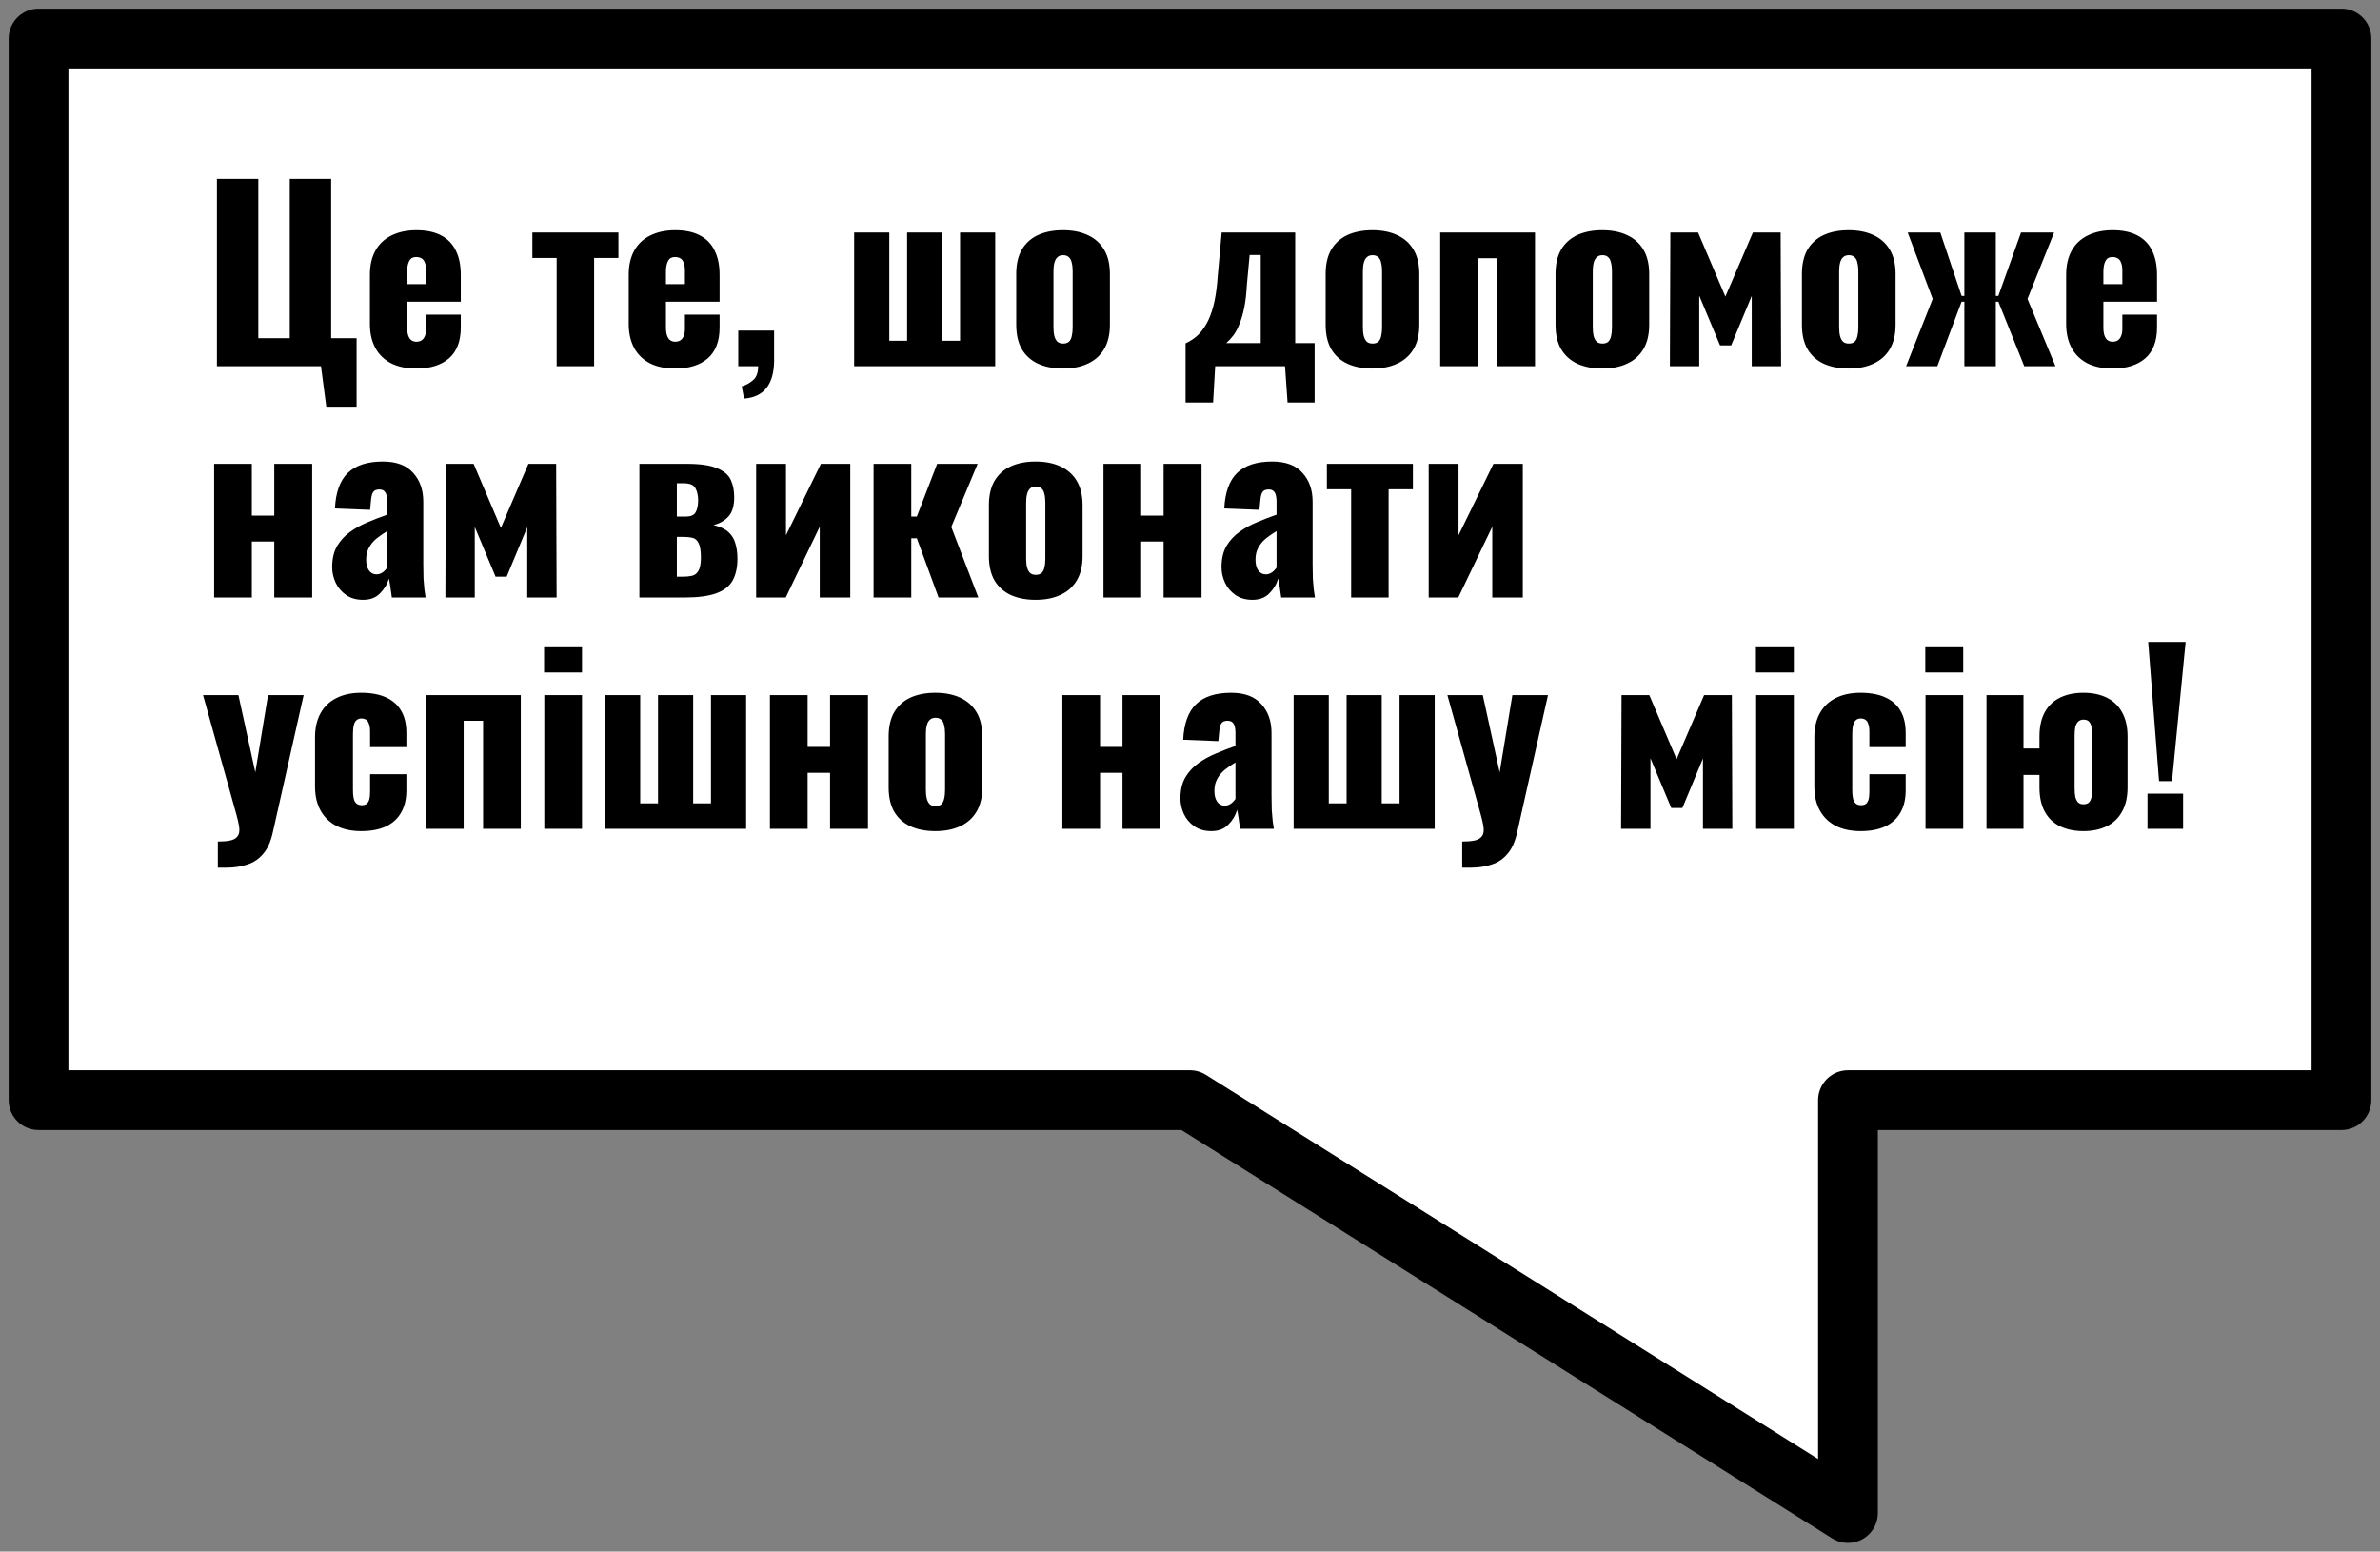 <svg width="247" height="161" viewBox="0 0 247 161" fill="none" xmlns="http://www.w3.org/2000/svg">
<rect x="0" y="0" width="247" height="161" fill="#808080" stroke="none"/>
<path d="M243 4H4V114.16H123.5L191.786 157V114.16H243V4Z" fill="white" stroke="black" stroke-width="6.201" stroke-linecap="round" stroke-linejoin="round"/>
<path d="M33.864 42.2L33.312 38H22.512V18.56H26.808V35.096H30.072V18.56H34.368V35.096H37.008V42.2H33.864ZM43.213 38.24C42.205 38.24 41.341 38.064 40.621 37.712C39.901 37.344 39.349 36.816 38.965 36.128C38.581 35.424 38.389 34.584 38.389 33.608V28.52C38.389 27.528 38.581 26.688 38.965 26C39.349 25.312 39.901 24.792 40.621 24.44C41.357 24.072 42.221 23.888 43.213 23.888C44.237 23.888 45.085 24.064 45.757 24.416C46.445 24.768 46.957 25.288 47.293 25.976C47.645 26.664 47.821 27.512 47.821 28.52V31.304H42.253V33.968C42.253 34.32 42.293 34.608 42.373 34.832C42.453 35.056 42.565 35.216 42.709 35.312C42.853 35.408 43.021 35.456 43.213 35.456C43.405 35.456 43.573 35.416 43.717 35.336C43.877 35.24 43.997 35.096 44.077 34.904C44.173 34.712 44.221 34.448 44.221 34.112V32.648H47.821V33.992C47.821 35.4 47.413 36.464 46.597 37.184C45.781 37.888 44.653 38.24 43.213 38.24ZM42.253 29.48H44.221V28.088C44.221 27.72 44.173 27.432 44.077 27.224C43.997 27.016 43.877 26.872 43.717 26.792C43.573 26.712 43.397 26.672 43.189 26.672C42.997 26.672 42.829 26.72 42.685 26.816C42.557 26.912 42.453 27.08 42.373 27.32C42.293 27.544 42.253 27.872 42.253 28.304V29.48ZM57.771 38V26.768H55.251V24.128H64.179V26.768H61.659V38H57.771ZM70.073 38.24C69.064 38.24 68.201 38.064 67.481 37.712C66.76 37.344 66.209 36.816 65.825 36.128C65.441 35.424 65.249 34.584 65.249 33.608V28.52C65.249 27.528 65.441 26.688 65.825 26C66.209 25.312 66.76 24.792 67.481 24.44C68.216 24.072 69.081 23.888 70.073 23.888C71.097 23.888 71.945 24.064 72.617 24.416C73.305 24.768 73.817 25.288 74.153 25.976C74.504 26.664 74.68 27.512 74.68 28.52V31.304H69.112V33.968C69.112 34.32 69.153 34.608 69.233 34.832C69.312 35.056 69.424 35.216 69.569 35.312C69.713 35.408 69.88 35.456 70.073 35.456C70.264 35.456 70.433 35.416 70.576 35.336C70.737 35.24 70.856 35.096 70.936 34.904C71.032 34.712 71.081 34.448 71.081 34.112V32.648H74.68V33.992C74.68 35.4 74.272 36.464 73.457 37.184C72.641 37.888 71.513 38.24 70.073 38.24ZM69.112 29.48H71.081V28.088C71.081 27.72 71.032 27.432 70.936 27.224C70.856 27.016 70.737 26.872 70.576 26.792C70.433 26.712 70.257 26.672 70.049 26.672C69.856 26.672 69.689 26.72 69.544 26.816C69.416 26.912 69.312 27.08 69.233 27.32C69.153 27.544 69.112 27.872 69.112 28.304V29.48ZM77.218 41.36L76.978 40.088C77.394 39.976 77.778 39.768 78.13 39.464C78.498 39.176 78.682 38.688 78.682 38H76.618V34.304H80.338V37.496C80.322 38.68 80.058 39.6 79.546 40.256C79.034 40.912 78.258 41.28 77.218 41.36ZM88.645 38V24.128H92.293V35.36H94.141V24.128H97.789V35.36H99.637V24.128H103.285V38H88.645ZM110.315 38.24C109.323 38.24 108.459 38.072 107.723 37.736C107.003 37.4 106.443 36.896 106.043 36.224C105.659 35.552 105.467 34.712 105.467 33.704V28.424C105.467 27.416 105.659 26.576 106.043 25.904C106.443 25.232 107.003 24.728 107.723 24.392C108.459 24.056 109.323 23.888 110.315 23.888C111.307 23.888 112.163 24.056 112.883 24.392C113.619 24.728 114.187 25.232 114.587 25.904C114.987 26.576 115.187 27.416 115.187 28.424V33.704C115.187 34.712 114.987 35.552 114.587 36.224C114.187 36.896 113.619 37.4 112.883 37.736C112.163 38.072 111.307 38.24 110.315 38.24ZM110.339 35.648C110.595 35.648 110.795 35.584 110.939 35.456C111.083 35.312 111.179 35.12 111.227 34.88C111.291 34.624 111.323 34.32 111.323 33.968V28.16C111.323 27.808 111.291 27.512 111.227 27.272C111.179 27.016 111.083 26.824 110.939 26.696C110.795 26.552 110.595 26.48 110.339 26.48C110.083 26.48 109.883 26.552 109.739 26.696C109.595 26.824 109.491 27.016 109.427 27.272C109.363 27.512 109.331 27.808 109.331 28.16V33.968C109.331 34.32 109.363 34.624 109.427 34.88C109.491 35.12 109.595 35.312 109.739 35.456C109.883 35.584 110.083 35.648 110.339 35.648ZM123.041 41.768V35.624C123.569 35.384 124.025 35.072 124.409 34.688C124.793 34.288 125.121 33.808 125.393 33.248C125.665 32.672 125.881 32.008 126.041 31.256C126.201 30.488 126.313 29.616 126.377 28.64L126.785 24.128H134.417V35.6H136.433V41.768H133.625L133.361 38H126.113L125.897 41.768H123.041ZM127.265 35.6H130.841V26.456H129.689L129.401 29.576C129.353 30.456 129.265 31.224 129.137 31.88C129.009 32.52 128.849 33.08 128.657 33.56C128.481 34.024 128.273 34.424 128.033 34.76C127.793 35.08 127.537 35.36 127.265 35.6ZM142.425 38.24C141.433 38.24 140.569 38.072 139.833 37.736C139.113 37.4 138.553 36.896 138.153 36.224C137.769 35.552 137.577 34.712 137.577 33.704V28.424C137.577 27.416 137.769 26.576 138.153 25.904C138.553 25.232 139.113 24.728 139.833 24.392C140.569 24.056 141.433 23.888 142.425 23.888C143.417 23.888 144.273 24.056 144.993 24.392C145.729 24.728 146.297 25.232 146.697 25.904C147.097 26.576 147.297 27.416 147.297 28.424V33.704C147.297 34.712 147.097 35.552 146.697 36.224C146.297 36.896 145.729 37.4 144.993 37.736C144.273 38.072 143.417 38.24 142.425 38.24ZM142.449 35.648C142.705 35.648 142.905 35.584 143.049 35.456C143.193 35.312 143.289 35.12 143.337 34.88C143.401 34.624 143.433 34.32 143.433 33.968V28.16C143.433 27.808 143.401 27.512 143.337 27.272C143.289 27.016 143.193 26.824 143.049 26.696C142.905 26.552 142.705 26.48 142.449 26.48C142.193 26.48 141.993 26.552 141.849 26.696C141.705 26.824 141.601 27.016 141.537 27.272C141.473 27.512 141.441 27.808 141.441 28.16V33.968C141.441 34.32 141.473 34.624 141.537 34.88C141.601 35.12 141.705 35.312 141.849 35.456C141.993 35.584 142.193 35.648 142.449 35.648ZM149.466 38V24.128H159.306V38H155.394V26.792H153.378V38H149.466ZM166.284 38.24C165.292 38.24 164.428 38.072 163.692 37.736C162.972 37.4 162.412 36.896 162.012 36.224C161.628 35.552 161.436 34.712 161.436 33.704V28.424C161.436 27.416 161.628 26.576 162.012 25.904C162.412 25.232 162.972 24.728 163.692 24.392C164.428 24.056 165.292 23.888 166.284 23.888C167.276 23.888 168.132 24.056 168.852 24.392C169.588 24.728 170.156 25.232 170.556 25.904C170.956 26.576 171.156 27.416 171.156 28.424V33.704C171.156 34.712 170.956 35.552 170.556 36.224C170.156 36.896 169.588 37.4 168.852 37.736C168.132 38.072 167.276 38.24 166.284 38.24ZM166.308 35.648C166.564 35.648 166.764 35.584 166.908 35.456C167.052 35.312 167.148 35.12 167.196 34.88C167.26 34.624 167.292 34.32 167.292 33.968V28.16C167.292 27.808 167.26 27.512 167.196 27.272C167.148 27.016 167.052 26.824 166.908 26.696C166.764 26.552 166.564 26.48 166.308 26.48C166.052 26.48 165.852 26.552 165.708 26.696C165.564 26.824 165.46 27.016 165.396 27.272C165.332 27.512 165.3 27.808 165.3 28.16V33.968C165.3 34.32 165.332 34.624 165.396 34.88C165.46 35.12 165.564 35.312 165.708 35.456C165.852 35.584 166.052 35.648 166.308 35.648ZM173.302 38L173.35 24.128H176.23L179.062 30.776L181.918 24.128H184.798L184.846 38H181.798V30.704L179.662 35.84H178.51L176.35 30.68V38H173.302ZM191.854 38.24C190.862 38.24 189.998 38.072 189.262 37.736C188.542 37.4 187.982 36.896 187.582 36.224C187.198 35.552 187.006 34.712 187.006 33.704V28.424C187.006 27.416 187.198 26.576 187.582 25.904C187.982 25.232 188.542 24.728 189.262 24.392C189.998 24.056 190.862 23.888 191.854 23.888C192.846 23.888 193.702 24.056 194.422 24.392C195.158 24.728 195.726 25.232 196.126 25.904C196.526 26.576 196.726 27.416 196.726 28.424V33.704C196.726 34.712 196.526 35.552 196.126 36.224C195.726 36.896 195.158 37.4 194.422 37.736C193.702 38.072 192.846 38.24 191.854 38.24ZM191.878 35.648C192.134 35.648 192.334 35.584 192.478 35.456C192.622 35.312 192.718 35.12 192.766 34.88C192.83 34.624 192.862 34.32 192.862 33.968V28.16C192.862 27.808 192.83 27.512 192.766 27.272C192.718 27.016 192.622 26.824 192.478 26.696C192.334 26.552 192.134 26.48 191.878 26.48C191.622 26.48 191.422 26.552 191.278 26.696C191.134 26.824 191.03 27.016 190.966 27.272C190.902 27.512 190.87 27.808 190.87 28.16V33.968C190.87 34.32 190.902 34.624 190.966 34.88C191.03 35.12 191.134 35.312 191.278 35.456C191.422 35.584 191.622 35.648 191.878 35.648ZM197.816 38L200.576 31.016L197.984 24.128H201.368L203.576 30.704H203.864V24.128H207.128V30.704H207.392L209.744 24.128H213.176L210.416 31.016L213.32 38H210.08L207.392 31.304H207.128V38H203.864V31.304H203.576L201.056 38H197.816ZM219.252 38.24C218.244 38.24 217.38 38.064 216.66 37.712C215.94 37.344 215.388 36.816 215.004 36.128C214.62 35.424 214.428 34.584 214.428 33.608V28.52C214.428 27.528 214.62 26.688 215.004 26C215.388 25.312 215.94 24.792 216.66 24.44C217.396 24.072 218.26 23.888 219.252 23.888C220.276 23.888 221.124 24.064 221.796 24.416C222.484 24.768 222.996 25.288 223.332 25.976C223.684 26.664 223.86 27.512 223.86 28.52V31.304H218.292V33.968C218.292 34.32 218.332 34.608 218.412 34.832C218.492 35.056 218.604 35.216 218.748 35.312C218.892 35.408 219.06 35.456 219.252 35.456C219.444 35.456 219.612 35.416 219.756 35.336C219.916 35.24 220.036 35.096 220.116 34.904C220.212 34.712 220.26 34.448 220.26 34.112V32.648H223.86V33.992C223.86 35.4 223.452 36.464 222.636 37.184C221.82 37.888 220.692 38.24 219.252 38.24ZM218.292 29.48H220.26V28.088C220.26 27.72 220.212 27.432 220.116 27.224C220.036 27.016 219.916 26.872 219.756 26.792C219.612 26.712 219.436 26.672 219.228 26.672C219.036 26.672 218.868 26.72 218.724 26.816C218.596 26.912 218.492 27.08 218.412 27.32C218.332 27.544 218.292 27.872 218.292 28.304V29.48ZM22.224 62V48.128H26.136V53.504H28.464V48.128H32.4V62H28.464V56.192H26.136V62H22.224ZM37.689 62.24C36.985 62.24 36.393 62.072 35.913 61.736C35.433 61.4 35.073 60.976 34.833 60.464C34.593 59.936 34.473 59.4 34.473 58.856C34.473 57.992 34.641 57.264 34.977 56.672C35.329 56.08 35.785 55.584 36.345 55.184C36.905 54.784 37.521 54.448 38.193 54.176C38.865 53.888 39.529 53.632 40.185 53.408V52.016C40.185 51.776 40.161 51.568 40.113 51.392C40.065 51.2 39.985 51.056 39.873 50.96C39.761 50.848 39.593 50.792 39.369 50.792C39.145 50.792 38.969 50.84 38.841 50.936C38.729 51.032 38.649 51.168 38.601 51.344C38.553 51.504 38.521 51.688 38.505 51.896L38.409 52.904L34.761 52.76C34.841 51.096 35.281 49.872 36.081 49.088C36.897 48.288 38.113 47.888 39.729 47.888C41.137 47.888 42.185 48.28 42.873 49.064C43.577 49.832 43.929 50.832 43.929 52.064V58.544C43.929 59.12 43.937 59.624 43.953 60.056C43.985 60.488 44.017 60.864 44.049 61.184C44.097 61.504 44.137 61.776 44.169 62H40.665C40.617 61.632 40.561 61.232 40.497 60.8C40.433 60.368 40.385 60.112 40.353 60.032C40.193 60.608 39.889 61.12 39.441 61.568C39.009 62.016 38.425 62.24 37.689 62.24ZM39.081 59.6C39.241 59.6 39.385 59.568 39.513 59.504C39.657 59.44 39.785 59.352 39.897 59.24C40.009 59.128 40.105 59.016 40.185 58.904V55.112C39.865 55.304 39.569 55.504 39.297 55.712C39.025 55.904 38.793 56.12 38.601 56.36C38.409 56.6 38.257 56.864 38.145 57.152C38.049 57.424 38.001 57.736 38.001 58.088C38.001 58.552 38.097 58.92 38.289 59.192C38.481 59.464 38.745 59.6 39.081 59.6ZM46.223 62L46.271 48.128H49.151L51.983 54.776L54.839 48.128H57.719L57.767 62H54.719V54.704L52.583 59.84H51.431L49.271 54.68V62H46.223ZM66.357 62V48.128H71.277C72.669 48.128 73.717 48.28 74.421 48.584C75.125 48.872 75.597 49.272 75.837 49.784C76.077 50.296 76.197 50.896 76.197 51.584C76.197 52.496 75.997 53.168 75.597 53.6C75.213 54.016 74.701 54.312 74.061 54.488C74.733 54.648 75.245 54.888 75.597 55.208C75.949 55.528 76.189 55.92 76.317 56.384C76.461 56.848 76.533 57.384 76.533 57.992C76.533 58.888 76.365 59.64 76.029 60.248C75.693 60.84 75.125 61.28 74.325 61.568C73.525 61.856 72.437 62 71.061 62H66.357ZM70.245 59.84H70.893C71.245 59.84 71.557 59.808 71.829 59.744C72.101 59.68 72.317 59.512 72.477 59.24C72.653 58.952 72.741 58.496 72.741 57.872C72.741 57.168 72.661 56.664 72.501 56.36C72.357 56.056 72.149 55.872 71.877 55.808C71.605 55.744 71.285 55.712 70.917 55.712H70.245V59.84ZM70.245 53.6H71.229C71.693 53.6 72.013 53.456 72.189 53.168C72.365 52.864 72.453 52.448 72.453 51.92C72.453 51.408 72.357 50.984 72.165 50.648C71.989 50.312 71.581 50.144 70.941 50.144H70.245V53.6ZM78.474 62V48.128H81.57V55.544L85.194 48.128H88.242V62H85.074V54.656L81.546 62H78.474ZM90.662 62V48.128H94.573V53.6H95.15L97.261 48.128H101.462L98.725 54.68L101.534 62H97.406L95.15 55.856H94.573V62H90.662ZM107.479 62.24C106.487 62.24 105.623 62.072 104.887 61.736C104.167 61.4 103.607 60.896 103.207 60.224C102.823 59.552 102.631 58.712 102.631 57.704V52.424C102.631 51.416 102.823 50.576 103.207 49.904C103.607 49.232 104.167 48.728 104.887 48.392C105.623 48.056 106.487 47.888 107.479 47.888C108.471 47.888 109.327 48.056 110.047 48.392C110.783 48.728 111.351 49.232 111.751 49.904C112.151 50.576 112.351 51.416 112.351 52.424V57.704C112.351 58.712 112.151 59.552 111.751 60.224C111.351 60.896 110.783 61.4 110.047 61.736C109.327 62.072 108.471 62.24 107.479 62.24ZM107.503 59.648C107.759 59.648 107.959 59.584 108.103 59.456C108.247 59.312 108.343 59.12 108.391 58.88C108.455 58.624 108.487 58.32 108.487 57.968V52.16C108.487 51.808 108.455 51.512 108.391 51.272C108.343 51.016 108.247 50.824 108.103 50.696C107.959 50.552 107.759 50.48 107.503 50.48C107.247 50.48 107.047 50.552 106.903 50.696C106.759 50.824 106.655 51.016 106.591 51.272C106.527 51.512 106.495 51.808 106.495 52.16V57.968C106.495 58.32 106.527 58.624 106.591 58.88C106.655 59.12 106.759 59.312 106.903 59.456C107.047 59.584 107.247 59.648 107.503 59.648ZM114.521 62V48.128H118.433V53.504H120.761V48.128H124.697V62H120.761V56.192H118.433V62H114.521ZM129.986 62.24C129.282 62.24 128.69 62.072 128.21 61.736C127.73 61.4 127.37 60.976 127.13 60.464C126.89 59.936 126.77 59.4 126.77 58.856C126.77 57.992 126.938 57.264 127.274 56.672C127.626 56.08 128.082 55.584 128.642 55.184C129.202 54.784 129.818 54.448 130.49 54.176C131.162 53.888 131.826 53.632 132.482 53.408V52.016C132.482 51.776 132.458 51.568 132.41 51.392C132.362 51.2 132.282 51.056 132.17 50.96C132.058 50.848 131.89 50.792 131.666 50.792C131.442 50.792 131.266 50.84 131.138 50.936C131.026 51.032 130.946 51.168 130.898 51.344C130.85 51.504 130.818 51.688 130.802 51.896L130.706 52.904L127.058 52.76C127.138 51.096 127.578 49.872 128.378 49.088C129.194 48.288 130.41 47.888 132.026 47.888C133.434 47.888 134.482 48.28 135.17 49.064C135.874 49.832 136.226 50.832 136.226 52.064V58.544C136.226 59.12 136.234 59.624 136.25 60.056C136.282 60.488 136.314 60.864 136.346 61.184C136.394 61.504 136.434 61.776 136.466 62H132.962C132.914 61.632 132.858 61.232 132.794 60.8C132.73 60.368 132.682 60.112 132.65 60.032C132.49 60.608 132.186 61.12 131.738 61.568C131.306 62.016 130.722 62.24 129.986 62.24ZM131.378 59.6C131.538 59.6 131.682 59.568 131.81 59.504C131.954 59.44 132.082 59.352 132.194 59.24C132.306 59.128 132.402 59.016 132.482 58.904V55.112C132.162 55.304 131.866 55.504 131.594 55.712C131.322 55.904 131.09 56.12 130.898 56.36C130.706 56.6 130.554 56.864 130.442 57.152C130.346 57.424 130.298 57.736 130.298 58.088C130.298 58.552 130.394 58.92 130.586 59.192C130.778 59.464 131.042 59.6 131.378 59.6ZM140.224 62V50.768H137.704V48.128H146.632V50.768H144.112V62H140.224ZM148.271 62V48.128H151.367V55.544L154.991 48.128H158.039V62H154.871V54.656L151.343 62H148.271ZM22.608 90.032V87.32C23.104 87.32 23.512 87.288 23.832 87.224C24.168 87.16 24.416 87.04 24.576 86.864C24.752 86.688 24.84 86.448 24.84 86.144C24.84 85.872 24.792 85.544 24.696 85.16C24.6 84.76 24.48 84.312 24.336 83.816L21.072 72.128H24.744L26.496 80.144L27.816 72.128H31.512L28.32 86.336C28.112 87.296 27.784 88.04 27.336 88.568C26.888 89.112 26.336 89.488 25.68 89.696C25.04 89.92 24.312 90.032 23.496 90.032H22.608ZM37.494 86.24C36.486 86.24 35.622 86.056 34.902 85.688C34.198 85.32 33.654 84.792 33.27 84.104C32.886 83.416 32.694 82.584 32.694 81.608V76.52C32.694 75.528 32.886 74.688 33.27 74C33.654 73.312 34.198 72.792 34.902 72.44C35.622 72.072 36.486 71.888 37.494 71.888C38.486 71.888 39.326 72.04 40.014 72.344C40.718 72.648 41.254 73.112 41.622 73.736C41.99 74.344 42.174 75.12 42.174 76.064V77.528H38.406V75.944C38.406 75.576 38.366 75.296 38.286 75.104C38.222 74.896 38.118 74.752 37.974 74.672C37.846 74.592 37.686 74.552 37.494 74.552C37.302 74.552 37.142 74.608 37.014 74.72C36.886 74.816 36.79 74.984 36.726 75.224C36.662 75.448 36.63 75.768 36.63 76.184V81.944C36.63 82.568 36.702 82.992 36.846 83.216C37.006 83.44 37.23 83.552 37.518 83.552C37.726 83.552 37.894 83.512 38.022 83.432C38.15 83.336 38.246 83.192 38.31 83C38.374 82.792 38.406 82.52 38.406 82.184V80.336H42.174V82.016C42.174 82.944 41.982 83.728 41.598 84.368C41.23 84.992 40.694 85.464 39.99 85.784C39.302 86.088 38.47 86.24 37.494 86.24ZM44.208 86V72.128H54.048V86H50.136V74.792H48.12V86H44.208ZM56.49 86V72.128H60.402V86H56.49ZM56.466 69.776V67.064H60.402V69.776H56.466ZM62.794 86V72.128H66.442V83.36H68.29V72.128H71.938V83.36H73.786V72.128H77.434V86H62.794ZM79.904 86V72.128H83.816V77.504H86.144V72.128H90.08V86H86.144V80.192H83.816V86H79.904ZM97.073 86.24C96.081 86.24 95.217 86.072 94.481 85.736C93.761 85.4 93.201 84.896 92.801 84.224C92.417 83.552 92.225 82.712 92.225 81.704V76.424C92.225 75.416 92.417 74.576 92.801 73.904C93.201 73.232 93.761 72.728 94.481 72.392C95.217 72.056 96.081 71.888 97.073 71.888C98.065 71.888 98.921 72.056 99.641 72.392C100.377 72.728 100.945 73.232 101.345 73.904C101.745 74.576 101.945 75.416 101.945 76.424V81.704C101.945 82.712 101.745 83.552 101.345 84.224C100.945 84.896 100.377 85.4 99.641 85.736C98.921 86.072 98.065 86.24 97.073 86.24ZM97.097 83.648C97.353 83.648 97.553 83.584 97.697 83.456C97.841 83.312 97.937 83.12 97.985 82.88C98.049 82.624 98.081 82.32 98.081 81.968V76.16C98.081 75.808 98.049 75.512 97.985 75.272C97.937 75.016 97.841 74.824 97.697 74.696C97.553 74.552 97.353 74.48 97.097 74.48C96.841 74.48 96.641 74.552 96.497 74.696C96.353 74.824 96.249 75.016 96.185 75.272C96.121 75.512 96.089 75.808 96.089 76.16V81.968C96.089 82.32 96.121 82.624 96.185 82.88C96.249 83.12 96.353 83.312 96.497 83.456C96.641 83.584 96.841 83.648 97.097 83.648ZM110.255 86V72.128H114.167V77.504H116.495V72.128H120.431V86H116.495V80.192H114.167V86H110.255ZM125.721 86.24C125.017 86.24 124.425 86.072 123.945 85.736C123.465 85.4 123.105 84.976 122.865 84.464C122.625 83.936 122.505 83.4 122.505 82.856C122.505 81.992 122.673 81.264 123.009 80.672C123.361 80.08 123.817 79.584 124.377 79.184C124.937 78.784 125.553 78.448 126.225 78.176C126.897 77.888 127.561 77.632 128.217 77.408V76.016C128.217 75.776 128.193 75.568 128.145 75.392C128.097 75.2 128.017 75.056 127.905 74.96C127.793 74.848 127.625 74.792 127.401 74.792C127.177 74.792 127.001 74.84 126.873 74.936C126.761 75.032 126.681 75.168 126.633 75.344C126.585 75.504 126.553 75.688 126.537 75.896L126.441 76.904L122.793 76.76C122.873 75.096 123.313 73.872 124.113 73.088C124.929 72.288 126.145 71.888 127.761 71.888C129.169 71.888 130.217 72.28 130.905 73.064C131.609 73.832 131.961 74.832 131.961 76.064V82.544C131.961 83.12 131.969 83.624 131.985 84.056C132.017 84.488 132.049 84.864 132.081 85.184C132.129 85.504 132.169 85.776 132.201 86H128.697C128.649 85.632 128.593 85.232 128.529 84.8C128.465 84.368 128.417 84.112 128.385 84.032C128.225 84.608 127.921 85.12 127.473 85.568C127.041 86.016 126.457 86.24 125.721 86.24ZM127.113 83.6C127.273 83.6 127.417 83.568 127.545 83.504C127.689 83.44 127.817 83.352 127.929 83.24C128.041 83.128 128.137 83.016 128.217 82.904V79.112C127.897 79.304 127.601 79.504 127.329 79.712C127.057 79.904 126.825 80.12 126.633 80.36C126.441 80.6 126.289 80.864 126.177 81.152C126.081 81.424 126.033 81.736 126.033 82.088C126.033 82.552 126.129 82.92 126.321 83.192C126.513 83.464 126.777 83.6 127.113 83.6ZM134.255 86V72.128H137.903V83.36H139.751V72.128H143.399V83.36H145.247V72.128H148.895V86H134.255ZM151.749 90.032V87.32C152.245 87.32 152.653 87.288 152.973 87.224C153.309 87.16 153.557 87.04 153.717 86.864C153.893 86.688 153.981 86.448 153.981 86.144C153.981 85.872 153.933 85.544 153.837 85.16C153.741 84.76 153.621 84.312 153.477 83.816L150.213 72.128H153.885L155.637 80.144L156.957 72.128H160.653L157.461 86.336C157.253 87.296 156.925 88.04 156.477 88.568C156.029 89.112 155.477 89.488 154.821 89.696C154.181 89.92 153.453 90.032 152.637 90.032H151.749ZM168.239 86L168.287 72.128H171.167L173.999 78.776L176.855 72.128H179.735L179.783 86H176.735V78.704L174.599 83.84H173.447L171.287 78.68V86H168.239ZM182.256 86V72.128H186.168V86H182.256ZM182.232 69.776V67.064H186.168V69.776H182.232ZM193.095 86.24C192.087 86.24 191.223 86.056 190.503 85.688C189.799 85.32 189.255 84.792 188.871 84.104C188.487 83.416 188.295 82.584 188.295 81.608V76.52C188.295 75.528 188.487 74.688 188.871 74C189.255 73.312 189.799 72.792 190.503 72.44C191.223 72.072 192.087 71.888 193.095 71.888C194.087 71.888 194.927 72.04 195.615 72.344C196.319 72.648 196.855 73.112 197.223 73.736C197.591 74.344 197.775 75.12 197.775 76.064V77.528H194.007V75.944C194.007 75.576 193.967 75.296 193.887 75.104C193.823 74.896 193.719 74.752 193.575 74.672C193.447 74.592 193.287 74.552 193.095 74.552C192.903 74.552 192.743 74.608 192.615 74.72C192.487 74.816 192.391 74.984 192.327 75.224C192.263 75.448 192.231 75.768 192.231 76.184V81.944C192.231 82.568 192.303 82.992 192.447 83.216C192.607 83.44 192.831 83.552 193.119 83.552C193.327 83.552 193.495 83.512 193.623 83.432C193.751 83.336 193.847 83.192 193.911 83C193.975 82.792 194.007 82.52 194.007 82.184V80.336H197.775V82.016C197.775 82.944 197.583 83.728 197.199 84.368C196.831 84.992 196.295 85.464 195.591 85.784C194.903 86.088 194.071 86.24 193.095 86.24ZM199.834 86V72.128H203.746V86H199.834ZM199.81 69.776V67.064H203.746V69.776H199.81ZM216.218 86.24C215.29 86.24 214.482 86.072 213.794 85.736C213.106 85.4 212.578 84.896 212.21 84.224C211.842 83.552 211.658 82.712 211.658 81.704V80.408H210.002V86H206.162V72.128H210.002V77.672H211.658V76.424C211.658 75.416 211.842 74.576 212.21 73.904C212.578 73.232 213.106 72.728 213.794 72.392C214.482 72.056 215.29 71.888 216.218 71.888C217.146 71.888 217.954 72.056 218.642 72.392C219.33 72.728 219.858 73.232 220.226 73.904C220.61 74.576 220.802 75.416 220.802 76.424V81.704C220.802 82.712 220.61 83.552 220.226 84.224C219.858 84.896 219.33 85.4 218.642 85.736C217.954 86.072 217.146 86.24 216.218 86.24ZM216.218 83.456C216.474 83.456 216.666 83.392 216.794 83.264C216.922 83.136 217.01 82.952 217.057 82.712C217.122 82.456 217.154 82.152 217.154 81.8V76.328C217.154 75.976 217.122 75.68 217.057 75.44C217.01 75.184 216.922 74.992 216.794 74.864C216.666 74.736 216.474 74.672 216.218 74.672C215.994 74.672 215.81 74.744 215.666 74.888C215.538 75.016 215.442 75.2 215.378 75.44C215.33 75.68 215.306 75.976 215.306 76.328V81.8C215.306 82.136 215.33 82.432 215.378 82.688C215.442 82.928 215.538 83.12 215.666 83.264C215.81 83.392 215.994 83.456 216.218 83.456ZM224.07 81.056L222.942 66.608H226.83L225.414 81.056H224.07ZM222.87 86V82.352H226.566V86H222.87Z" fill="black"/>
</svg>
